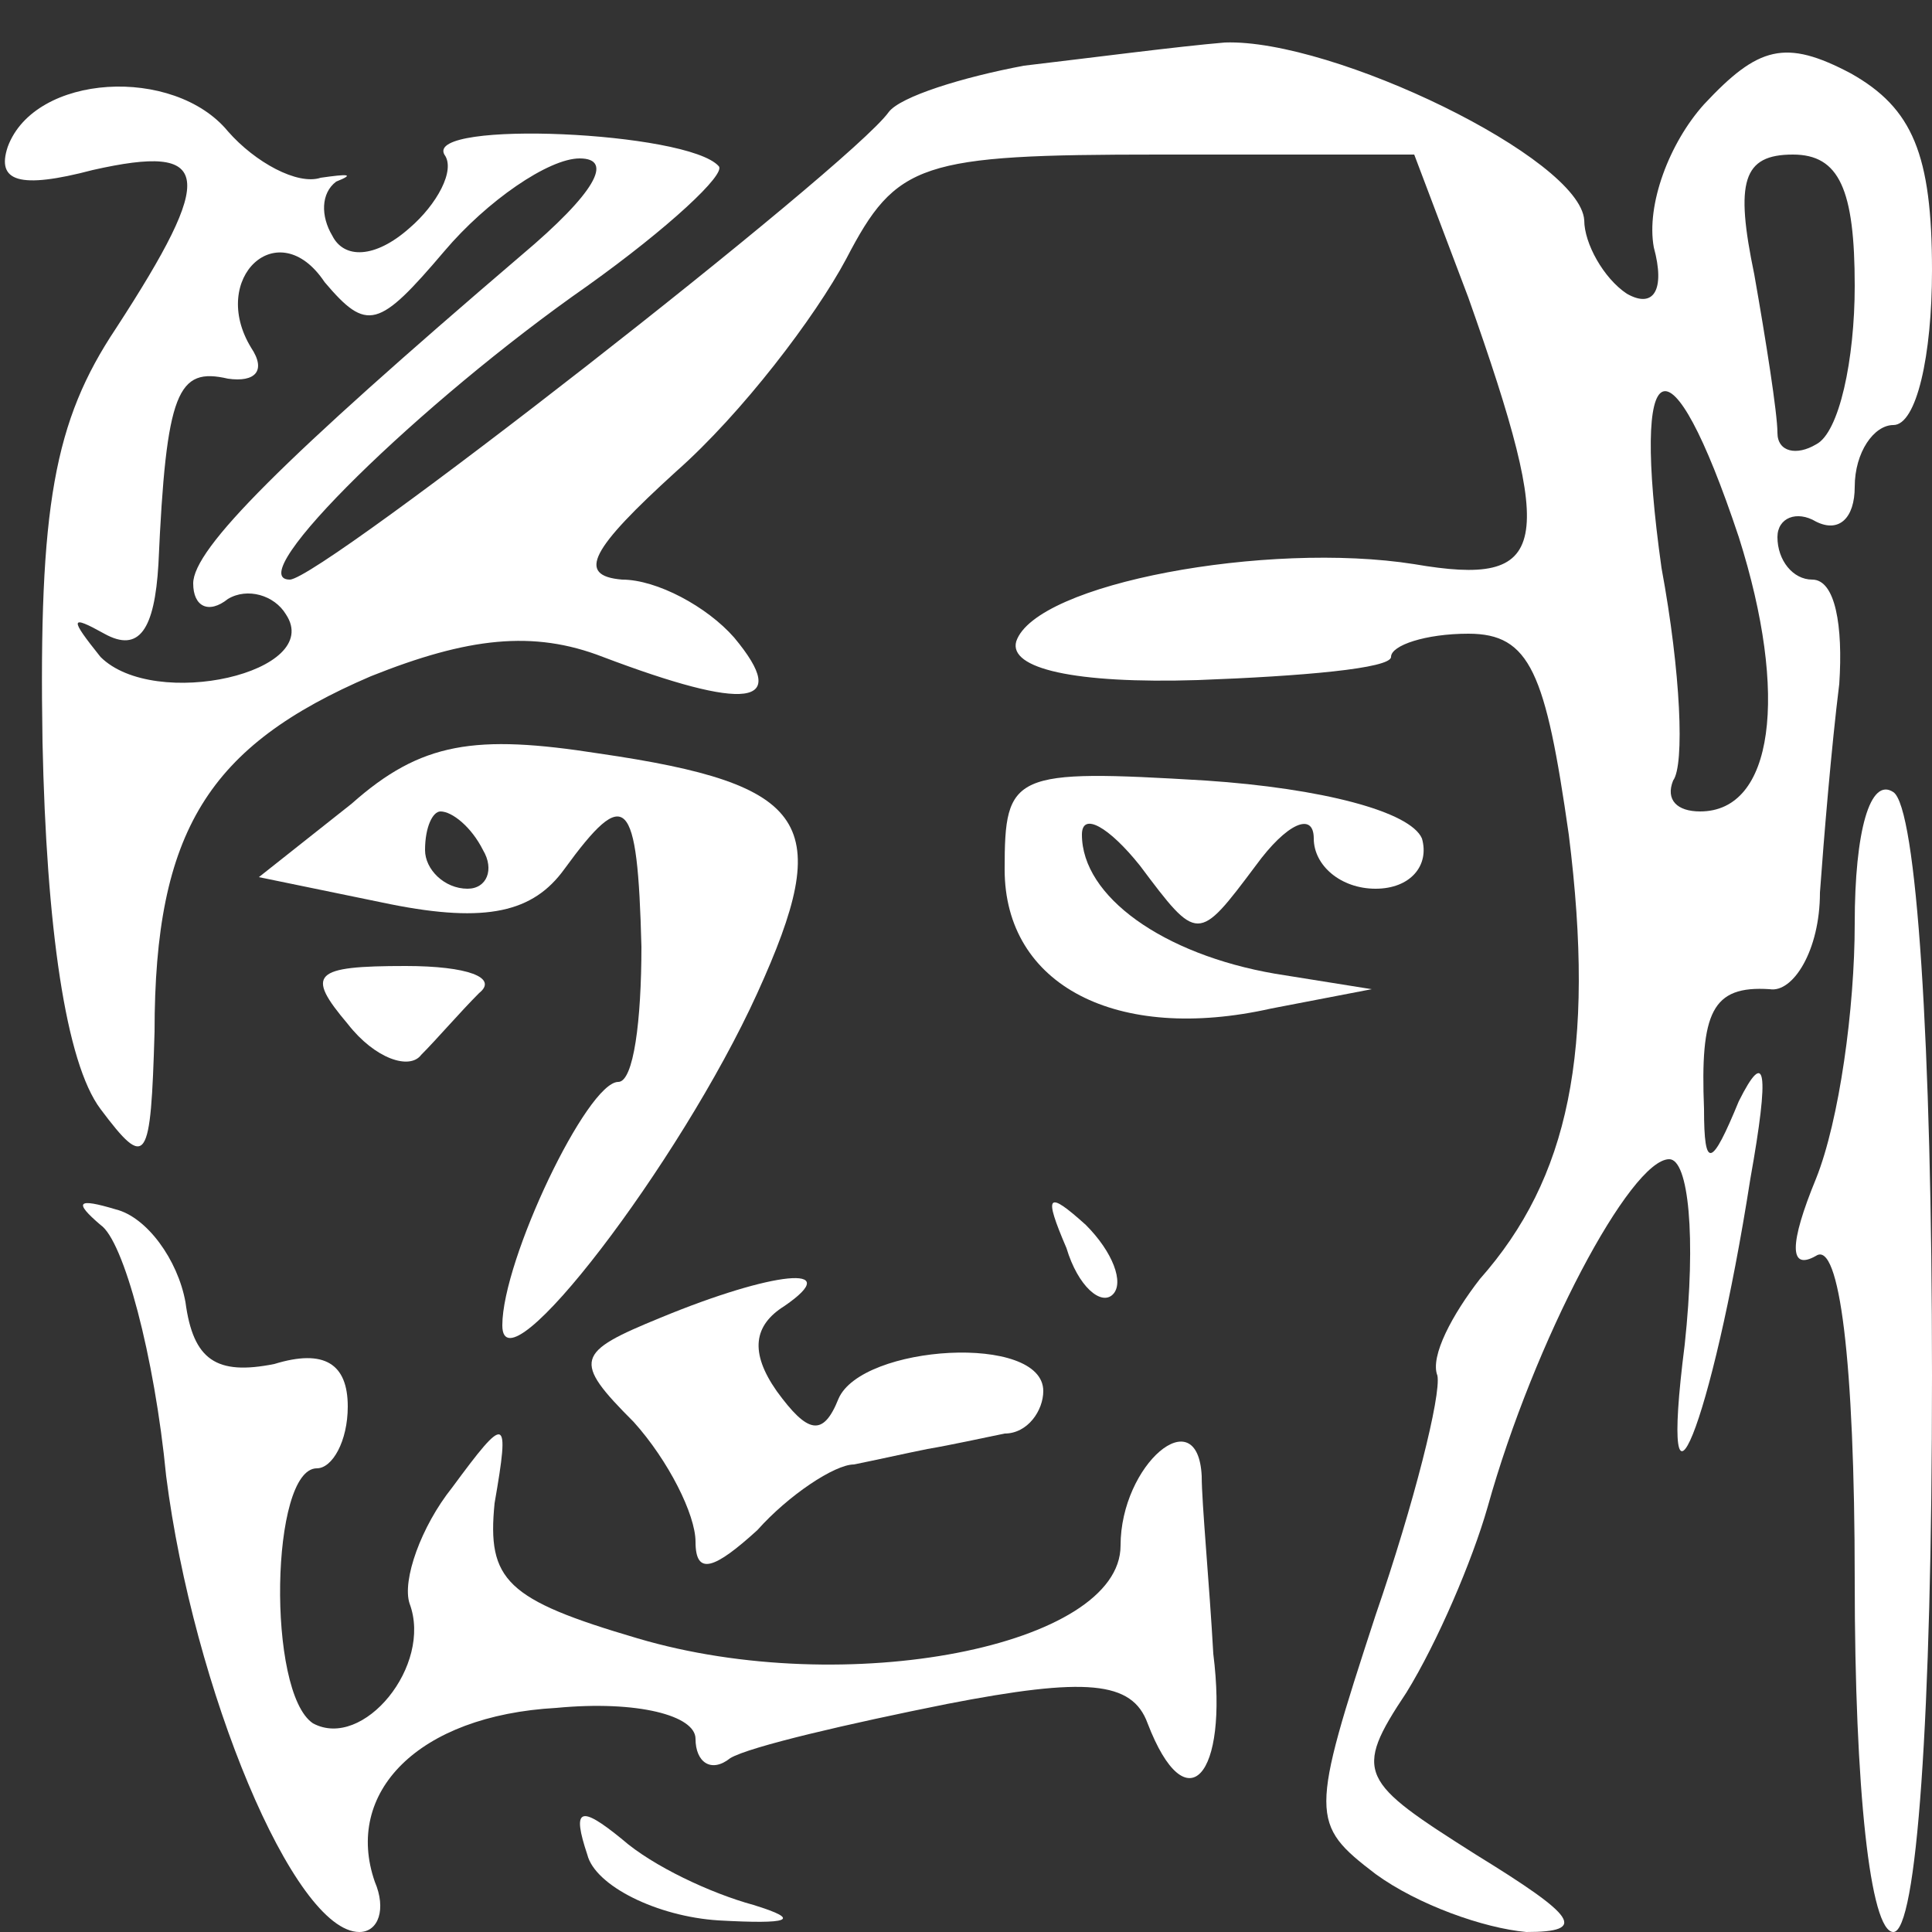 <?xml version="1.0" standalone="no"?>
<!DOCTYPE svg PUBLIC "-//W3C//DTD SVG 20010904//EN"
 "http://www.w3.org/TR/2001/REC-SVG-20010904/DTD/svg10.dtd">
<svg version="1.0" xmlns="http://www.w3.org/2000/svg"
 width="50pt" height="50pt" viewBox="0 0 50 50"
 preserveAspectRatio="xMidYMid meet">
<rect x="0" y="0" width="50" height="50" fill="#333333" stroke="none"/>
<g transform="translate(0,50) scale(0.1,-0.1)"
fill="#ffffff" stroke="none">
<path d="M265 483 c-16 -3 -32 -8 -35 -12 -10 -14 -147 -121 -155 -121 -13 0
34 46 77 76 21 15 36 29 34 31 -8 9 -76 12 -71 3 3 -4 -2 -13 -9 -19 -9 -8
-17 -8 -20 -2 -3 5 -3 11 1 14 5 2 3 2 -4 1 -6 -2 -17 4 -24 12 -14 17 -50 15
-57 -4 -3 -9 3 -11 22 -6 31 7 32 -1 6 -41 -16 -24 -20 -46 -19 -107 1 -48 6
-83 15 -95 12 -16 13 -14 14 20 0 52 14 74 56 92 25 10 42 12 60 5 37 -14 49
-13 34 5 -7 8 -20 15 -29 15 -12 1 -8 8 14 28 17 15 36 40 44 55 13 25 19 27
81 27 l66 0 14 -37 c23 -65 21 -75 -14 -69 -38 6 -98 -5 -103 -20 -2 -7 15
-11 47 -10 27 1 50 3 50 6 0 3 9 6 20 6 16 0 20 -10 26 -52 7 -56 0 -89 -23
-115 -7 -9 -13 -20 -11 -25 1 -5 -6 -33 -16 -62 -17 -52 -17 -54 0 -67 11 -8
28 -14 39 -15 16 0 13 4 -13 20 -30 19 -32 21 -18 42 8 13 17 34 21 48 12 43
37 90 47 90 5 0 7 -20 4 -48 -7 -55 7 -21 17 43 5 28 4 34 -3 20 -7 -17 -9
-18 -9 -2 -1 25 2 32 17 31 6 -1 13 10 13 25 1 14 3 38 5 54 1 15 -1 27 -7 27
-5 0 -9 5 -9 11 0 5 5 7 10 4 6 -3 10 1 10 9 0 9 5 16 10 16 6 0 10 18 10 40
0 30 -5 42 -21 51 -17 9 -24 7 -38 -8 -9 -10 -15 -26 -13 -37 3 -11 0 -16 -7
-12 -6 4 -11 13 -11 19 -1 16 -65 47 -93 46 -12 -1 -35 -4 -52 -6z m-130 -49
c-62 -53 -85 -76 -85 -85 0 -6 4 -8 9 -4 5 3 12 1 15 -4 10 -15 -34 -25 -48
-11 -8 10 -8 11 1 6 9 -5 13 1 14 18 2 45 5 51 18 48 7 -1 10 2 6 8 -11 18 7
35 19 17 11 -13 14 -12 31 8 11 13 27 24 35 24 9 0 4 -9 -15 -25z m345 -8 c0
-19 -4 -38 -10 -41 -5 -3 -10 -2 -10 3 0 5 -3 24 -6 41 -5 24 -3 31 10 31 12
0 16 -9 16 -34z m-30 -65 c13 -41 9 -71 -10 -71 -6 0 -9 3 -7 8 3 4 2 28 -3
55 -8 57 2 62 20 8z"/>
<path d="M91 292 l-24 -19 34 -7 c25 -5 37 -2 45 9 16 22 19 19 20 -20 0 -19
-2 -35 -6 -35 -8 0 -30 -46 -30 -63 0 -18 46 42 66 86 20 44 14 54 -41 62 -32
5 -46 3 -64 -13z m34 -12 c3 -5 1 -10 -4 -10 -6 0 -11 5 -11 10 0 6 2 10 4 10
3 0 8 -4 11 -10z"/>
<path d="M260 275 c0 -30 29 -45 69 -36 l26 5 -25 4 c-29 5 -50 20 -50 36 0 6
7 2 15 -8 15 -20 15 -20 30 0 8 11 15 14 15 7 0 -7 7 -13 16 -13 9 0 14 6 12
13 -3 7 -26 13 -56 15 -50 3 -52 2 -52 -23z"/>
<path d="M480 261 c0 -22 -4 -51 -10 -66 -7 -17 -7 -24 0 -20 6 4 10 -27 10
-84 0 -54 4 -91 10 -91 6 0 10 55 10 144 0 86 -4 147 -10 151 -6 4 -10 -10
-10 -34z"/>
<path d="M90 235 c7 -9 16 -12 19 -8 4 4 10 11 15 16 5 4 -3 7 -19 7 -24 0
-26 -2 -15 -15z"/>
<path d="M26 183 c6 -4 14 -34 17 -65 7 -55 33 -118 50 -118 5 0 7 6 4 13 -8
23 11 43 47 45 21 2 36 -2 36 -8 0 -6 4 -9 9 -5 5 3 31 9 56 14 36 7 48 6 52
-5 10 -26 21 -14 17 18 -1 18 -3 39 -3 46 -1 20 -21 3 -21 -18 0 -26 -71 -40
-125 -24 -34 10 -39 15 -37 35 4 23 3 23 -11 4 -8 -10 -13 -24 -11 -30 6 -16
-12 -38 -25 -31 -12 8 -11 66 1 66 4 0 8 7 8 16 0 11 -6 15 -19 11 -15 -3 -21
1 -23 16 -2 11 -10 22 -18 24 -10 3 -11 2 -4 -4z"/>
<path d="M276 177 c3 -10 9 -15 12 -12 3 3 0 11 -7 18 -10 9 -11 8 -5 -6z"/>
<path d="M171 159 c-22 -9 -23 -11 -7 -27 9 -10 16 -24 16 -31 0 -9 5 -7 16 3
8 9 20 17 25 17 5 1 14 3 19 4 6 1 15 3 20 4 6 0 10 6 10 11 0 15 -47 12 -53
-2 -4 -10 -8 -9 -16 2 -7 10 -6 17 2 22 16 11 -3 9 -32 -3z"/>
<path d="M152 20 c2 -8 18 -16 34 -17 18 -1 22 0 9 4 -11 3 -26 10 -34 17 -11
9 -13 8 -9 -4z"/>
</g>
</svg>
